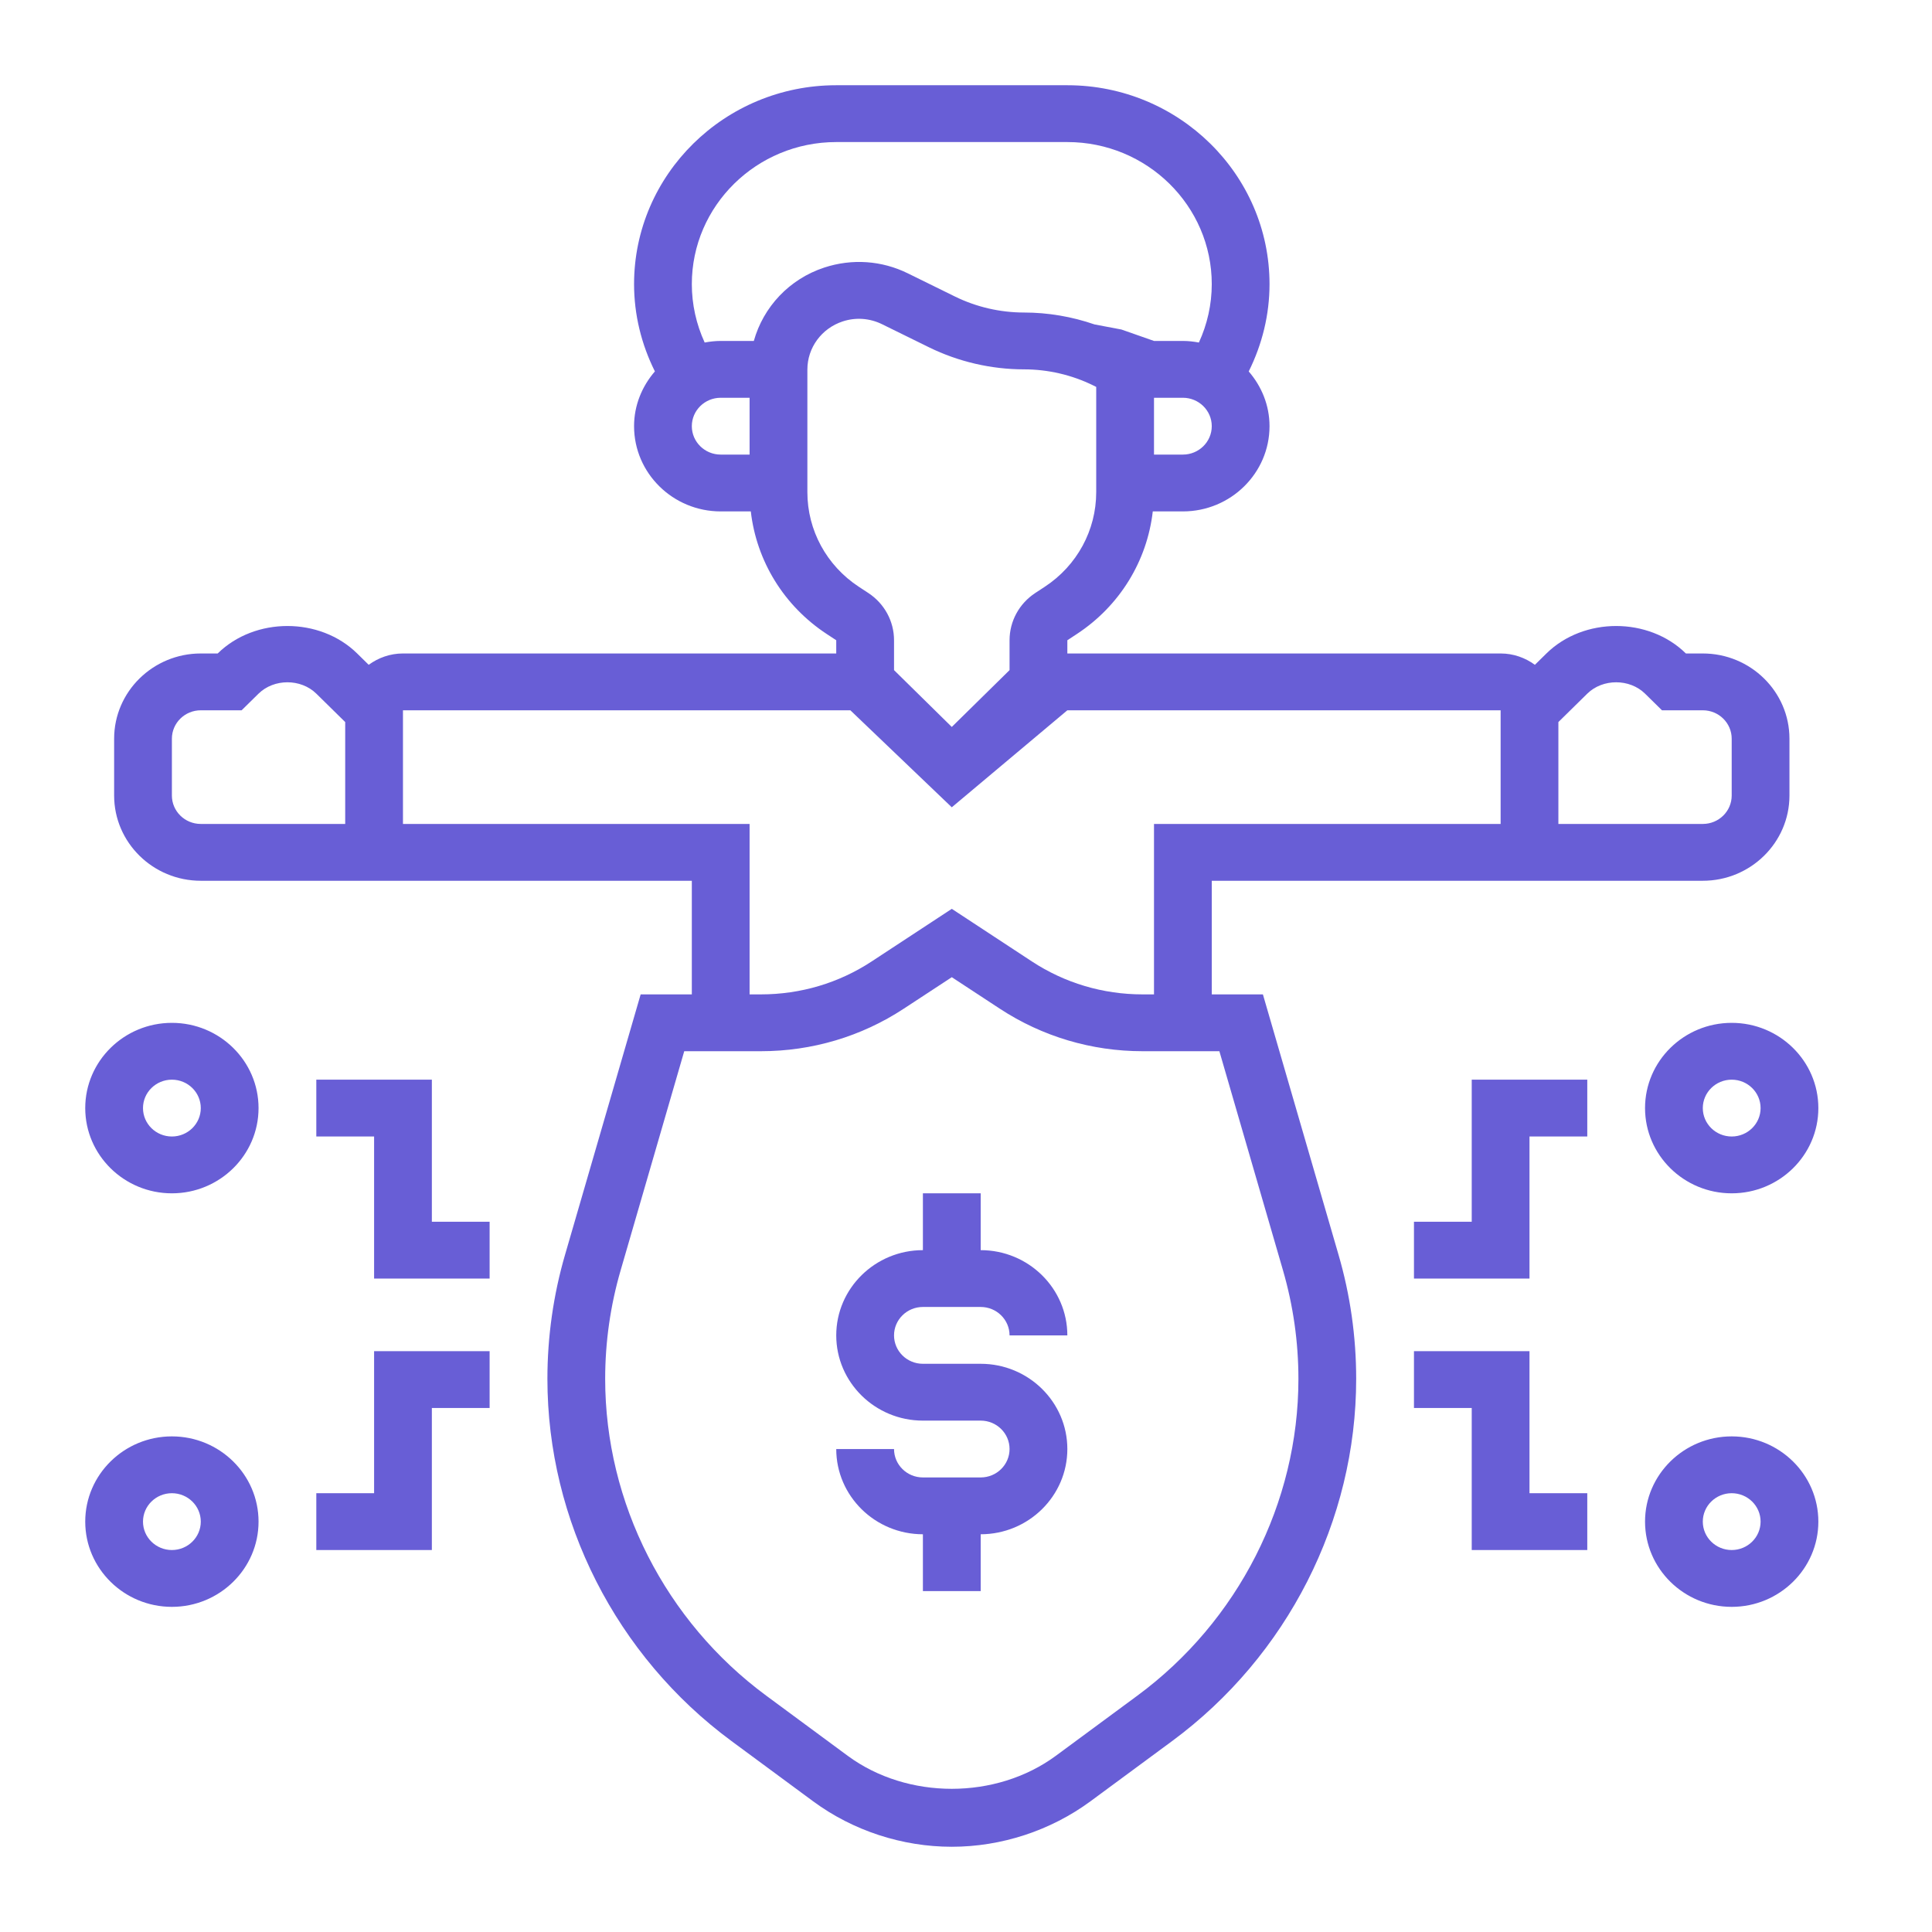 <svg width="68" height="68" viewBox="0 0 68 68" fill="none" xmlns="http://www.w3.org/2000/svg">
<path d="M9.1 53.556C9.1 51.902 7.732 50.556 6.05 50.556C4.368 50.556 3 51.902 3 53.556C3 55.21 4.368 56.556 6.05 56.556C7.732 56.556 9.1 55.21 9.1 53.556ZM5.033 53.556C5.033 53.004 5.489 52.556 6.05 52.556C6.611 52.556 7.067 53.004 7.067 53.556C7.067 54.108 6.611 54.556 6.05 54.556C5.489 54.556 5.033 54.108 5.033 53.556ZM3 39.001C3 40.655 4.368 42.001 6.05 42.001C7.732 42.001 9.1 40.655 9.1 39.001C9.1 37.347 7.732 36.001 6.05 36.001C4.368 36.001 3 37.347 3 39.001ZM6.05 38.001C6.611 38.001 7.067 38.449 7.067 39.001C7.067 39.553 6.611 40.001 6.05 40.001C5.489 40.001 5.033 39.553 5.033 39.001C5.033 38.449 5.489 38.001 6.05 38.001ZM31.467 47.001C31.467 47.553 31.922 48.001 32.483 48.001H34.517C36.198 48.001 37.567 49.347 37.567 51.001C37.567 52.655 36.198 54.001 34.517 54.001V56.001H32.483V54.001C30.802 54.001 29.433 52.655 29.433 51.001H31.467C31.467 51.553 31.922 52.001 32.483 52.001H34.517C35.078 52.001 35.533 51.553 35.533 51.001C35.533 50.449 35.078 50.001 34.517 50.001H32.483C30.802 50.001 29.433 48.655 29.433 47.001C29.433 45.347 30.802 44.001 32.483 44.001V42.001H34.517V44.001C36.198 44.001 37.567 45.347 37.567 47.001H35.533C35.533 46.449 35.078 46.001 34.517 46.001H32.483C31.922 46.001 31.467 46.449 31.467 47.001ZM64 53.556C64 55.21 62.632 56.556 60.95 56.556C59.268 56.556 57.9 55.21 57.9 53.556C57.9 51.902 59.268 50.556 60.95 50.556C62.632 50.556 64 51.902 64 53.556ZM61.967 53.556C61.967 53.004 61.511 52.556 60.95 52.556C60.389 52.556 59.933 53.004 59.933 53.556C59.933 54.108 60.389 54.556 60.95 54.556C61.511 54.556 61.967 54.108 61.967 53.556ZM60.95 36.001C62.632 36.001 64 37.347 64 39.001C64 40.655 62.632 42.001 60.95 42.001C59.268 42.001 57.9 40.655 57.9 39.001C57.9 37.347 59.268 36.001 60.95 36.001ZM60.95 38.001C60.389 38.001 59.933 38.449 59.933 39.001C59.933 39.553 60.389 40.001 60.95 40.001C61.511 40.001 61.967 39.553 61.967 39.001C61.967 38.449 61.511 38.001 60.95 38.001ZM55.867 54.556V52.556H53.833V47.556H49.767V49.556H51.8V54.556H55.867ZM55.867 40.001V38.001H51.8V43.001H49.767V45.001H53.833V40.001H55.867ZM11.133 52.556V54.556H15.2V49.556H17.233V47.556H13.167V52.556H11.133ZM17.233 43.001H15.2V38.001H11.133V40.001H13.167V45.001H17.233V43.001ZM29.433 23V22.535L29.1 22.316C27.592 21.326 26.626 19.746 26.426 18H25.367C23.685 18 22.317 16.654 22.317 15C22.317 14.263 22.599 13.595 23.05 13.072C22.574 12.118 22.317 11.073 22.317 10C22.317 6.141 25.51 3 29.433 3H37.567C41.49 3 44.683 6.141 44.683 10C44.683 11.073 44.426 12.118 43.951 13.073C44.402 13.596 44.683 14.263 44.683 15C44.683 16.654 43.315 18 41.633 18H40.574C40.374 19.746 39.408 21.327 37.9 22.316L37.567 22.535V23H52.817C53.27 23 53.685 23.152 54.023 23.399L54.429 23C55.74 21.711 58.027 21.711 59.338 23H59.933C61.615 23 62.983 24.346 62.983 26V28C62.983 29.654 61.615 31 59.933 31H54.85H51.8H42.65V34.999H44.45L47.109 44.154C47.524 45.575 47.733 47.049 47.733 48.532C47.733 53.52 45.311 58.287 41.253 61.281L38.38 63.4C36.978 64.432 35.245 65 33.5 65C31.755 65 30.024 64.434 28.625 63.404L25.748 61.281C21.689 58.287 19.267 53.521 19.267 48.532C19.267 47.049 19.476 45.575 19.891 44.152L22.549 34.999H24.35V31H15.2H12.15H7.067C5.385 31 4.017 29.654 4.017 28V26C4.017 24.346 5.385 23 7.067 23H7.662C8.973 21.711 11.26 21.711 12.571 23L12.977 23.399C13.315 23.152 13.73 23 14.183 23H29.433ZM12.15 29V25.414L11.133 24.414C10.589 23.881 9.644 23.881 9.1 24.414L8.504 25H7.067C6.505 25 6.05 25.448 6.05 26V28C6.05 28.552 6.505 29 7.067 29H12.15ZM42.918 36.999H40.212C38.419 36.999 36.683 36.481 35.192 35.504L33.5 34.394L31.807 35.504C30.317 36.483 28.579 36.999 26.784 36.999H24.083L21.847 44.702C21.484 45.947 21.3 47.235 21.3 48.532C21.3 52.894 23.419 57.062 26.968 59.681L29.843 61.803C31.942 63.346 35.056 63.348 37.161 61.799L40.032 59.681C43.581 57.063 45.7 52.895 45.7 48.532C45.7 47.235 45.516 45.947 45.155 44.704L42.918 36.999ZM55.867 24.414L54.85 25.414V29H59.933C60.495 29 60.95 28.552 60.95 28V26C60.95 25.448 60.495 25 59.933 25H58.496L57.9 24.414C57.356 23.881 56.411 23.881 55.867 24.414ZM52.817 25H40.298H37.567L33.5 28.414L29.93 25H26.702H14.183V29H15.2H26.383V34.999H26.784C28.177 34.999 29.524 34.599 30.679 33.84L33.5 31.988L36.32 33.84C37.476 34.599 38.821 34.999 40.211 34.999H40.617V29H51.8H52.817V25ZM42.65 15C42.65 14.448 42.194 14 41.633 14H40.617V14.618V16H41.633C42.194 16 42.65 15.552 42.65 15ZM25.367 16H26.383V14H25.367C24.805 14 24.35 14.448 24.35 15C24.35 15.552 24.805 16 25.367 16ZM29.015 9.416C29.991 9.097 31.035 9.168 31.955 9.622L33.608 10.435C34.359 10.805 35.201 11 36.042 11C36.886 11 37.729 11.144 38.525 11.419L39.471 11.598L40.617 12H41.633C41.827 12 42.014 12.022 42.197 12.056C42.493 11.412 42.65 10.714 42.65 10C42.65 7.243 40.37 5 37.567 5H29.433C26.63 5 24.35 7.243 24.35 10C24.35 10.714 24.507 11.412 24.802 12.056C24.986 12.022 25.174 12 25.367 12H26.532C26.867 10.806 27.777 9.822 29.015 9.416ZM30.227 20.652L30.561 20.871C31.128 21.243 31.467 21.865 31.467 22.535V23.586L33.5 25.586L35.533 23.586V22.535C35.533 21.865 35.872 21.243 36.439 20.871L36.773 20.652C37.906 19.908 38.583 18.664 38.583 17.324V13.618L38.477 13.565C37.724 13.195 36.883 13 36.042 13C34.887 13 33.731 12.731 32.698 12.224L31.045 11.411C30.61 11.197 30.116 11.163 29.66 11.313C28.916 11.558 28.417 12.238 28.417 13.008V17.324C28.417 18.664 29.094 19.908 30.227 20.652Z" fill="#685ED6"/>
</svg>
